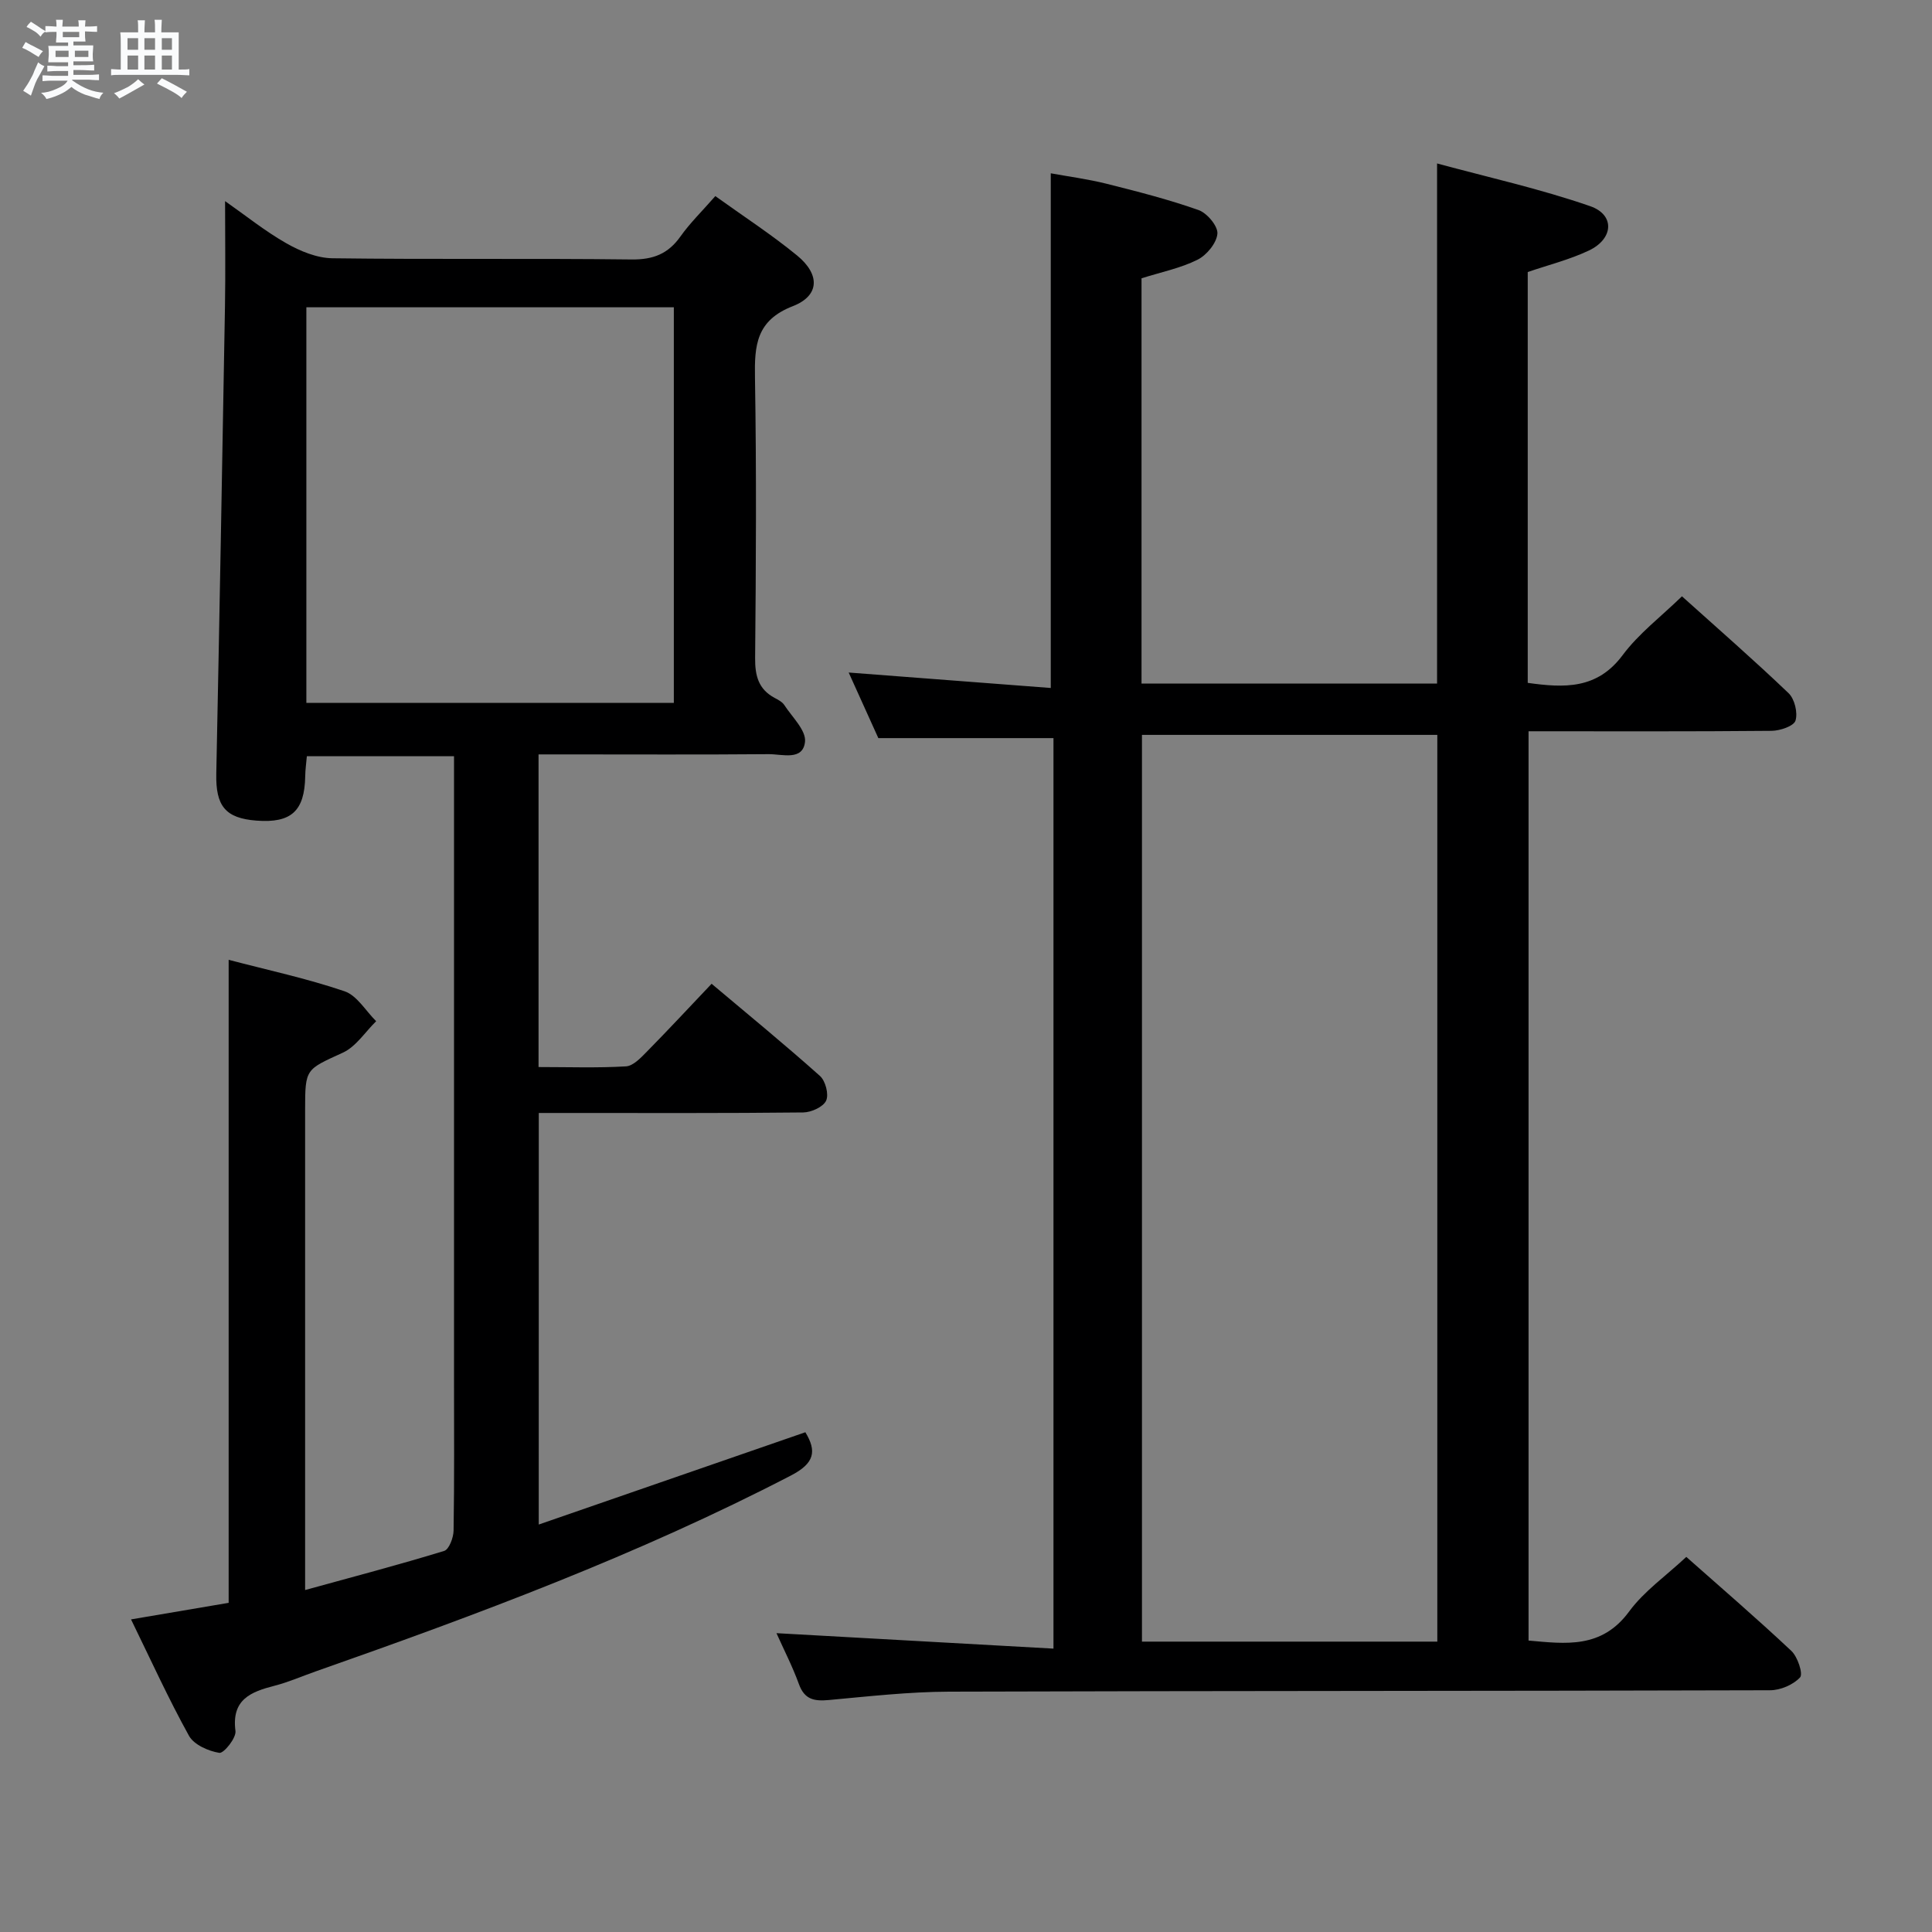 <svg enable-background="new 0 0 400 400" viewBox="0 0 400 400" xmlns="http://www.w3.org/2000/svg"><rect x="0" y="0" width="400" height="400" fill="#808080" stroke="none"/><path d="m6.8 9.5c.6.3 1.3.7 2.1 1.1-.4.4-.7.8-.9 1.2-.7-.4-1.3-.8-1.8-1.1s-1.1-.6-1.6-.8c.2-.4.5-.8.7-1.2.4.2.8.5 1.5.8zm.9 6.9c-.3.6-.5 1.1-.7 1.7s-.4 1.1-.6 1.7c-.6-.4-1.1-.7-1.6-1 .7-1 1.2-1.8 1.5-2.4.3-.5.6-1.1.8-1.7.3-.6.5-1.2.8-1.8.3.3.8.6 1.3.8-.7 1.3-1.2 2.2-1.5 2.7zm.1-11c.4.3 1 .7 1.7 1.1-.5.2-.8.6-1.1 1.1-.5-.6-1-1-1.4-1.2s-.9-.6-1.5-.8c.2-.4.5-.7.9-1.1.5.3.9.6 1.4.9zm10.5 13.1c1 .4 2 .6 3.1.7-.4.4-.7.8-.8 1.3-.9-.2-1.9-.6-3-.9-1-.4-2-.9-2.8-1.6-.5.4-1.1.9-1.9 1.3s-1.9.9-3.3 1.2c-.1-.3-.5-.8-1.1-1.3 1 0 2.1-.3 3.2-.8 1.2-.5 1.9-1 2.3-1.7h-3.2c-.4 0-1 0-2 .1v-1.2c1 0 1.7.1 2 .1h3.3v-1h-2.3c-.2 0-.9 0-2 .1v-1.2c1.2 0 1.9.1 2 .1h2.3v-.8h-4.1c0-.7.1-1.2.1-1.6 0-.5 0-1.1-.1-1.8h4.1v-.7h-2.5c0-.6.1-1.1.1-1.6v-.6h-.5c-.4 0-1 0-1.8.1v-1.3c1.2 0 1.9.1 2.1.1h.2c0-.3 0-.8-.1-1.4h1.4c0 .6-.1 1-.1 1.4h3.4c0-.4 0-.8-.1-1.3h1.5c0 .4-.1.9-.1 1.3.7 0 1.5 0 2.5-.1v1.2c-1 0-1.8-.1-2.5-.1v.6c0 .3 0 .8.1 1.5h-2.5v.8h4.1c0 .7-.1 1.3-.1 1.8s0 1 .1 1.5h-4.1v.8h1.4c.8 0 1.8 0 2.9-.1v1.2c-1 0-1.9-.1-2.8-.1h-1.5v1h3.2c.3 0 1 0 2.1-.1v1.2c-1.1 0-1.8-.1-2.1-.1h-3.4l-.1.1c1.4 1 2.4 1.5 3.4 1.9zm-4.1-6.7v-1.3h-2.7v1.3zm2.2-4.1v-1.1h-3.4v1.1zm1.9 4.1v-1.3h-2.8v1.3z" fill="#fafbfc"/><path d="m37 6.7v2.3 5.4c1 0 1.8 0 2.2-.1v1.3c-.6 0-1.5-.1-2.5-.1h-11.9c-.7 0-1.3 0-1.8.1v-1.3c.5 0 1.1.1 2 .1v-5.2c0-1 0-1.8-.1-2.5h3.7c0-1.3 0-2.1-.1-2.5h1.5c0 .4-.1 1.3-.1 2.5h2.2c0-1.2 0-2.1-.1-2.6h1.5c0 .4-.1 1.3-.1 2.6zm-12.3 13.7c-.3-.4-.7-.8-1.1-1.1 1.1-.4 2.1-.9 2.9-1.3.8-.5 1.5-1 2.1-1.6.4.4.9.8 1.3 1.1-2.5 1.4-4.2 2.4-5.2 2.9zm3.9-10.1v-2.4h-2.2v2.4zm0 4.1v-2.9h-2.2v2.9zm3.5-4.1v-2.4h-2.2v2.4zm0 4.1v-2.9h-2.2v2.9zm.4 2.9 1-1.1c.6.3 1.4.7 2.5 1.3s2 1.1 2.7 1.5c-.4.4-.8.8-1.1 1.3-.8-.8-2.5-1.7-5.1-3zm3.1-7v-2.4h-2.1v2.4zm0 4.1v-2.9h-2.1v2.9z" fill="#fafbfc"/><g fill="#000001"><path d="m160.76 338.13c19.11 1.07 37.97 2.12 57.35 3.2 0-63.57 0-126.1 0-188.51-12.09 0-23.78 0-36.26 0-1.72-3.8-3.87-8.57-6.14-13.58 14.22 1.09 27.9 2.14 41.84 3.2 0-35.97 0-70.87 0-106.56 3.66.67 7.65 1.19 11.53 2.16 6.41 1.61 12.85 3.25 19.07 5.45 1.76.62 4.04 3.34 3.9 4.9-.17 1.95-2.23 4.45-4.13 5.39-3.51 1.75-7.5 2.55-11.58 3.84v83.9h61.19c0-35.49 0-70.87 0-107.68 10.61 2.88 21.37 5.26 31.71 8.85 5.15 1.79 4.83 6.75-.26 9.17-4 1.9-8.39 2.99-12.68 4.46v85.06c7.58 1.06 14.36 1.36 19.65-5.74 3.32-4.46 7.93-7.95 12.28-12.18 7.36 6.62 14.88 13.17 22.07 20.05 1.26 1.2 1.94 4.05 1.44 5.68-.35 1.14-3.19 2.1-4.93 2.12-16.64.16-33.29.09-50.34.09v188.26c7.67.68 15.13 1.74 20.82-6.01 3.1-4.22 7.64-7.38 11.84-11.31 6.95 6.16 14.5 12.65 21.75 19.46 1.31 1.23 2.47 4.76 1.8 5.49-1.41 1.53-4.07 2.66-6.22 2.66-56.66.17-113.32.11-169.98.29-8.29.03-16.59.97-24.86 1.73-2.99.27-5.03-.05-6.2-3.26-1.34-3.69-3.16-7.22-4.66-10.58zm75.67-185.98v187.73h61.15c0-63.03 0-125.38 0-187.73-20.54 0-40.66 0-61.15 0z"/><path d="m111.54 315.64c18.63-6.45 36.89-12.77 55.2-19.11 2.38 3.92 1.92 6.41-2.95 8.94-31.65 16.42-64.93 28.81-98.47 40.59-2.82.99-5.58 2.21-8.46 2.95-4.95 1.27-8.96 2.85-8.11 9.37.19 1.44-2.42 4.68-3.34 4.53-2.27-.36-5.25-1.68-6.28-3.53-4.25-7.67-7.89-15.68-12-24.1 7.13-1.21 13.73-2.33 20.21-3.43 0-44.48 0-88.55 0-133.13 8.08 2.12 16.19 3.86 23.99 6.51 2.59.88 4.39 4.07 6.55 6.2-2.27 2.22-4.17 5.26-6.89 6.51-7.68 3.53-7.82 3.24-7.82 11.78v92.98 6.5c10.1-2.78 19.5-5.25 28.79-8.1 1.02-.31 1.93-2.76 1.95-4.22.17-10.49.09-20.99.09-31.49 0-40.82 0-81.65 0-122.47 0-1.99 0-3.98 0-6.35-10.16 0-20.06 0-30.47 0-.11 1.32-.32 2.74-.34 4.17-.13 7.18-2.89 9.71-10.09 9.16-6.46-.49-8.46-3.04-8.32-9.72.66-32.28 1.24-64.55 1.8-96.83.12-7.07.02-14.14.02-21.71 4.26 2.98 8.26 6.21 12.67 8.72 2.86 1.63 6.31 3.06 9.52 3.11 20.66.27 41.32 0 61.98.25 4.45.05 7.55-1.15 10.1-4.75 2.01-2.83 4.53-5.28 7.23-8.37 5.74 4.13 11.57 7.91 16.92 12.29 4.8 3.93 4.7 8.33-.88 10.5-7.6 2.95-7.95 8.14-7.83 14.85.32 19.32.21 38.66.03 57.98-.03 3.7.69 6.48 4.05 8.28.73.39 1.57.82 1.99 1.47 1.62 2.49 4.54 5.24 4.29 7.6-.43 4.01-4.74 2.55-7.51 2.57-14 .12-27.99.05-41.99.05-1.79 0-3.57 0-5.67 0v64.73c6.21 0 12.17.21 18.1-.14 1.5-.09 3.07-1.77 4.3-3.02 4.43-4.5 8.73-9.13 13.43-14.08 7.61 6.41 15.16 12.59 22.43 19.08 1.15 1.02 1.88 3.83 1.28 5.12-.6 1.3-3.07 2.42-4.74 2.44-16.16.18-32.32.11-48.49.11-1.97 0-3.93 0-6.26 0-.01 28.37-.01 56.25-.01 85.21zm-48.11-170.12h76.08c0-27.63 0-54.84 0-81.9-25.63 0-50.84 0-76.08 0z"/></g></svg>